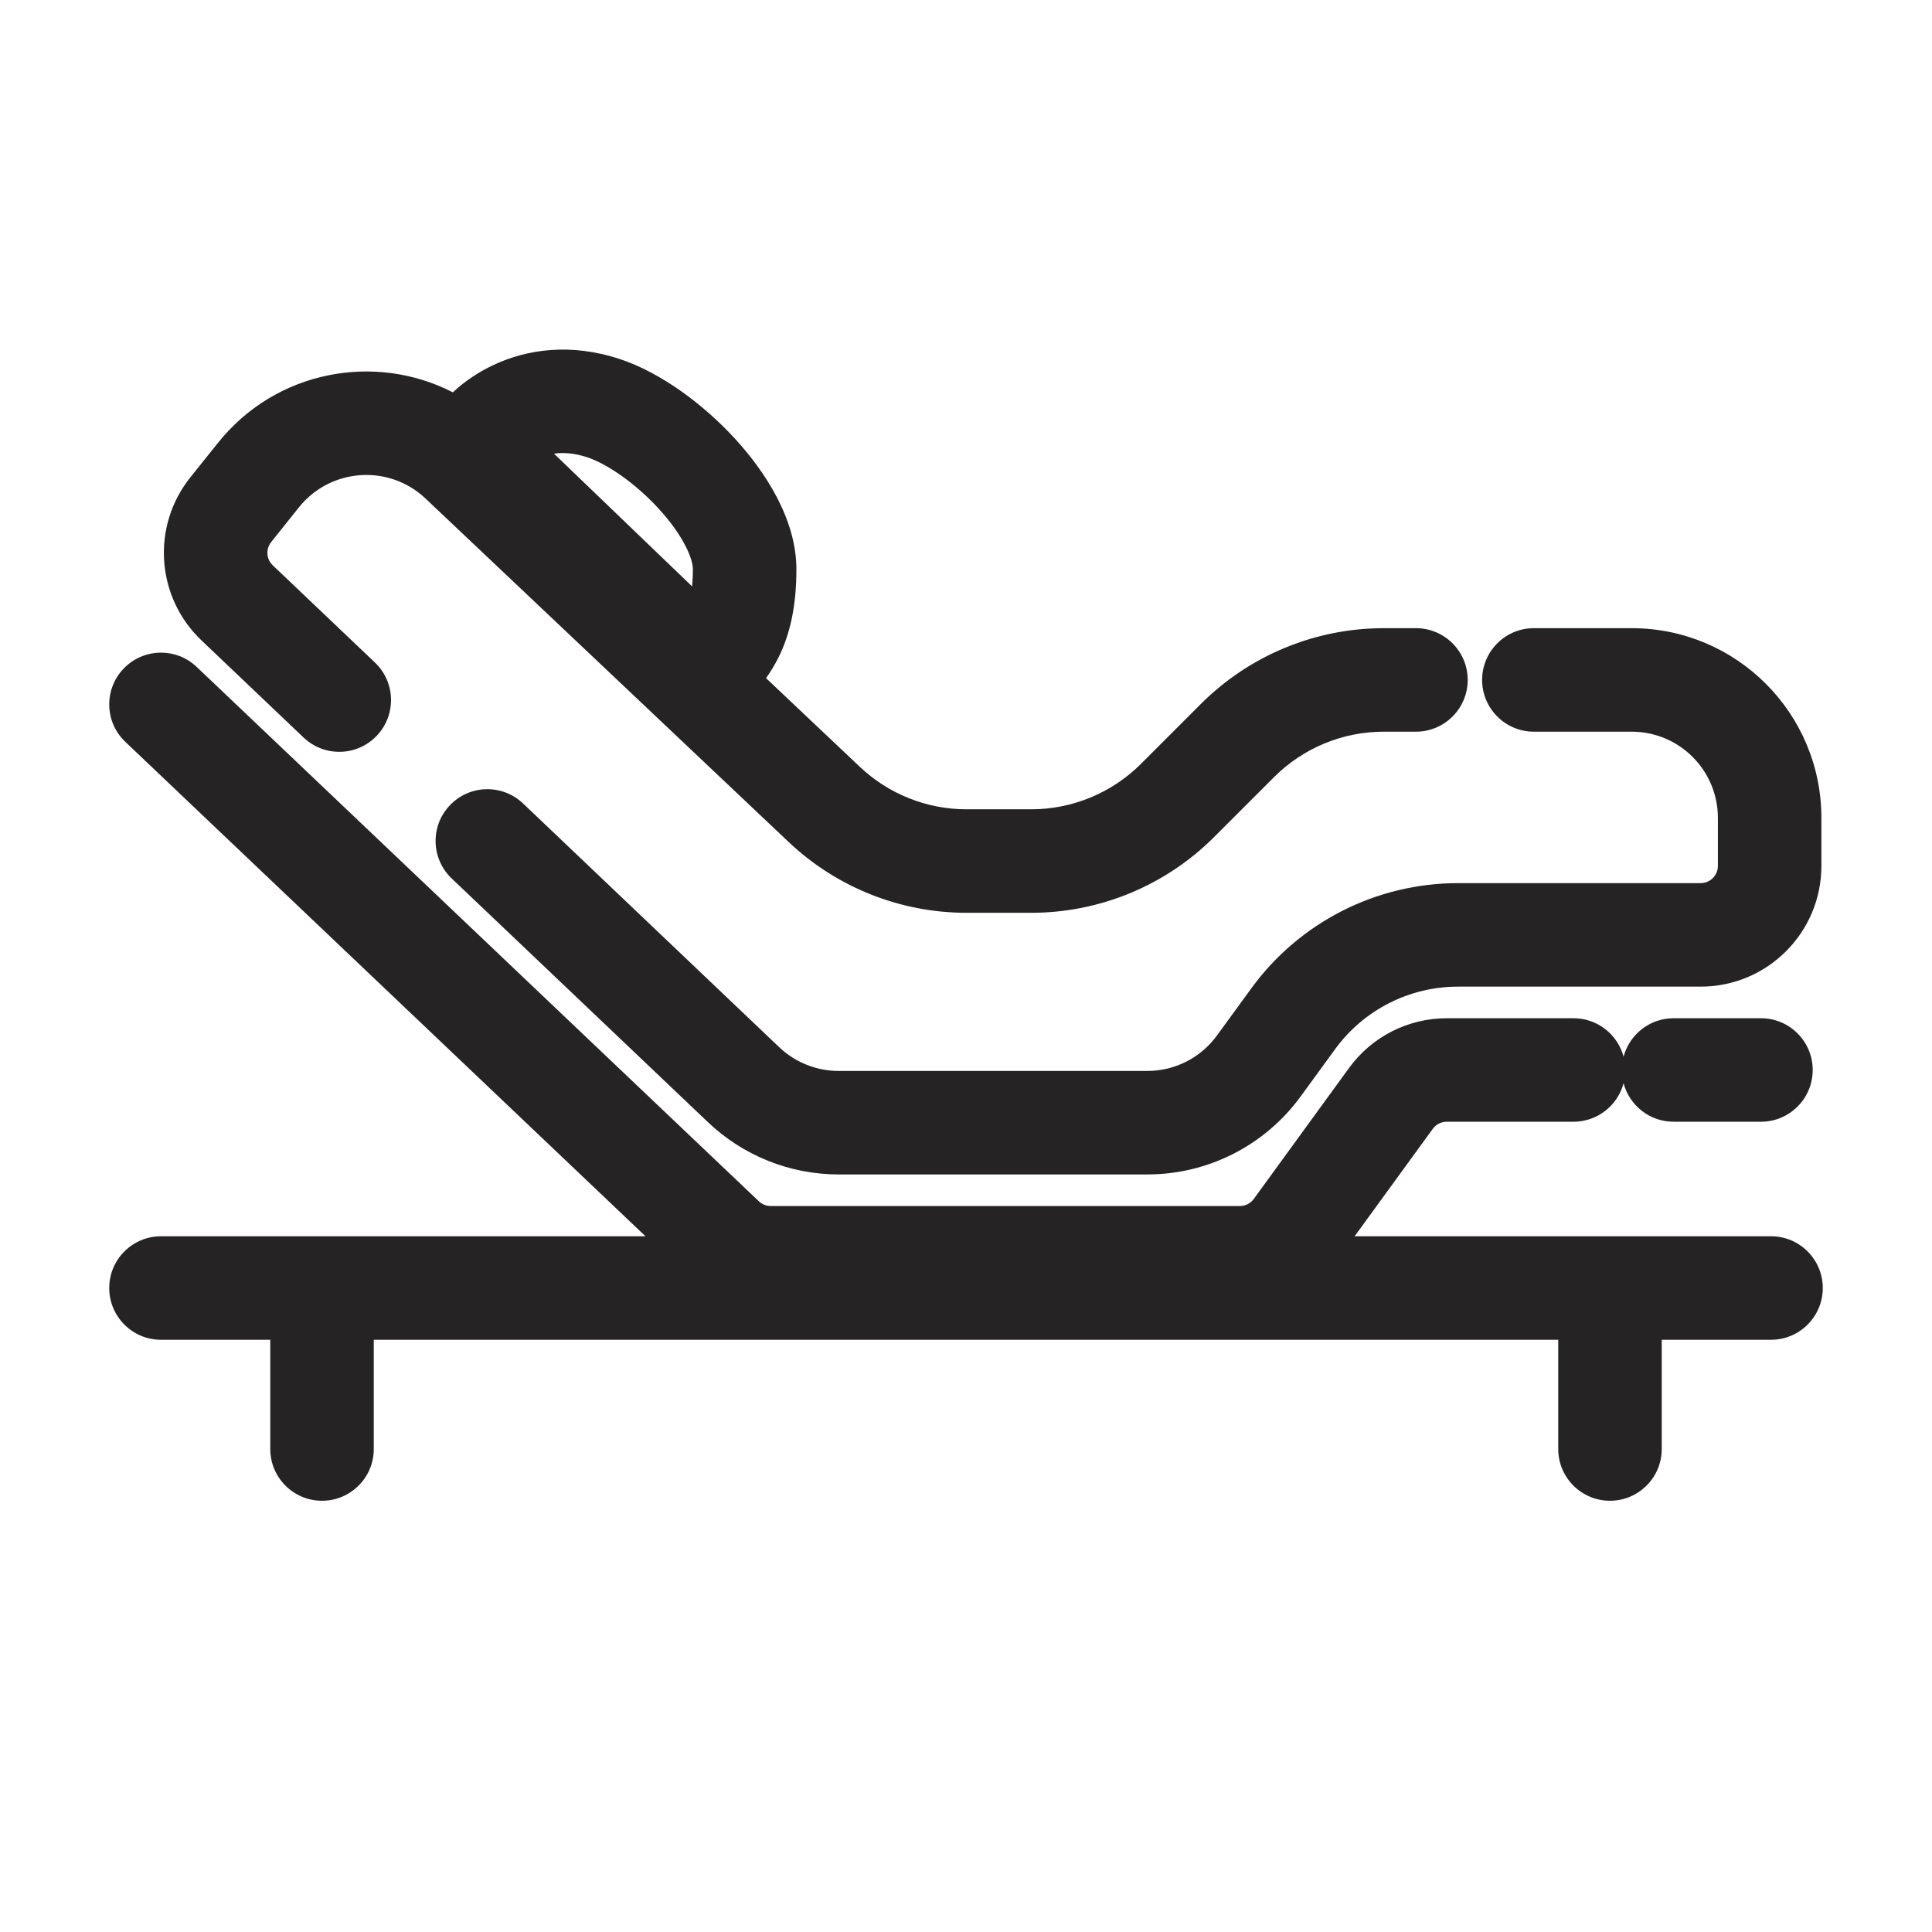 <svg width="28" height="28" viewBox="0 0 28 28" fill="none" xmlns="http://www.w3.org/2000/svg">
<g clip-path="url(#clip0_1030_11135)">
<path fill-rule="evenodd" clip-rule="evenodd" d="M10.03 8.498L8.029 6.575C8.162 6.556 8.323 6.565 8.513 6.628C8.794 6.722 9.202 6.996 9.546 7.372C9.909 7.768 10.042 8.1 10.042 8.25C10.042 8.345 10.037 8.427 10.03 8.498ZM8.987 5.205C8.271 4.967 7.634 5.062 7.149 5.291C6.928 5.395 6.728 5.532 6.563 5.686C5.432 5.105 3.999 5.369 3.161 6.416L2.758 6.919C2.191 7.628 2.261 8.654 2.919 9.28L4.4 10.689C4.7 10.975 5.175 10.963 5.46 10.663C5.746 10.363 5.734 9.888 5.434 9.602L3.953 8.193C3.859 8.104 3.849 7.957 3.93 7.856L4.332 7.353C4.789 6.782 5.636 6.723 6.167 7.225L11.431 12.204C12.127 12.862 13.05 13.229 14.008 13.229H14.945C15.939 13.229 16.893 12.834 17.596 12.131L18.464 11.263C18.886 10.841 19.458 10.604 20.055 10.604H20.521C20.935 10.604 21.271 10.268 21.271 9.854C21.271 9.44 20.935 9.104 20.521 9.104H20.055C19.061 9.104 18.107 9.499 17.403 10.203L16.536 11.07C16.114 11.492 15.541 11.729 14.945 11.729H14.008C13.433 11.729 12.88 11.509 12.462 11.114L11.102 9.828C11.164 9.741 11.225 9.643 11.28 9.533C11.454 9.186 11.542 8.773 11.542 8.25C11.542 7.525 11.091 6.837 10.652 6.358C10.194 5.859 9.581 5.403 8.987 5.205ZM2.333 17.917C1.919 17.917 1.583 18.253 1.583 18.667C1.583 19.081 1.919 19.417 2.333 19.417H2.338H2.343H2.348H2.354H2.359H2.364H2.369H2.374H2.379H2.384H2.389H2.394H2.399H2.404H2.409H2.414H2.419H2.424H2.429H2.434H2.439H2.444H2.45H2.455H2.46H2.465H2.47H2.475H2.48H2.485H2.49H2.495H2.5H2.505H2.51H2.515H2.52H2.525H2.53H2.535H2.54H2.545H2.55H2.555H2.56H2.565H2.57H2.575H2.579H2.584H2.589H2.594H2.599H2.604H2.609H2.614H2.619H2.624H2.629H2.634H2.639H2.644H2.649H2.654H2.659H2.664H2.669H2.674H2.678H2.683H2.688H2.693H2.698H2.703H2.708H2.713H2.718H2.723H2.728H2.733H2.737H2.742H2.747H2.752H2.757H2.762H2.767H2.772H2.777H2.781H2.786H2.791H2.796H2.801H2.806H2.811H2.816H2.82H2.825H2.83H2.835H2.84H2.845H2.85H2.854H2.859H2.864H2.869H2.874H2.879H2.884H2.888H2.893H2.898H2.903H2.908H2.912H2.917H2.922H2.927H2.932H2.937H2.941H2.946H2.951H2.956H2.961H2.965H2.97H2.975H2.98H2.985H2.989H2.994H2.999H3.004H3.009H3.013H3.018H3.023H3.028H3.032H3.037H3.042H3.047H3.052H3.056H3.061H3.066H3.071H3.075H3.08H3.085H3.09H3.094H3.099H3.104H3.109H3.113H3.118H3.123H3.127H3.132H3.137H3.142H3.146H3.151H3.156H3.161H3.165H3.17H3.175H3.179H3.184H3.189H3.193H3.198H3.203H3.208H3.212H3.217H3.222H3.226H3.231H3.236H3.24H3.245H3.25H3.254H3.259H3.264H3.268H3.273H3.278H3.282H3.287H3.292H3.296H3.301H3.306H3.31H3.315H3.32H3.324H3.329H3.334H3.338H3.343H3.348H3.352H3.357H3.361H3.366H3.371H3.375H3.38H3.385H3.389H3.394H3.398H3.403H3.408H3.412H3.417H3.421H3.426H3.431H3.435H3.44H3.444H3.449H3.454H3.458H3.463H3.467H3.472H3.477H3.481H3.486H3.49H3.495H3.499H3.504H3.509H3.513H3.518H3.522H3.527H3.531H3.536H3.541H3.545H3.55H3.554H3.559H3.563H3.568H3.572H3.577H3.581H3.586H3.591H3.595H3.6H3.604H3.609H3.613H3.618H3.622H3.627H3.631H3.636H3.64H3.645H3.649H3.654H3.658H3.663H3.667H3.672H3.676H3.681H3.685H3.69H3.694H3.699H3.703H3.708H3.712H3.717H3.721H3.726H3.73H3.735H3.739H3.743H3.748H3.752H3.757H3.761H3.766H3.77H3.775H3.779H3.784H3.788H3.793H3.797H3.801H3.806H3.81H3.815H3.819H3.824H3.828H3.832H3.837H3.841H3.846H3.85H3.855H3.859H3.863H3.868H3.872H3.877H3.881H3.885H3.89H3.894H3.899H3.903H3.907H3.912H3.916H3.917V21C3.917 21.414 4.252 21.75 4.667 21.75C5.081 21.75 5.417 21.414 5.417 21V19.417H5.436H5.456H5.476H5.496H5.516H5.536H5.556H5.576H5.596H5.615H5.635H5.655H5.674H5.694H5.714H5.733H5.753H5.772H5.792H5.811H5.83H5.85H5.869H5.888H5.907H5.927H5.946H5.965H5.984H6.003H6.022H6.041H6.06H6.079H6.098H6.117H6.135H6.154H6.173H6.192H6.21H6.229H6.248H6.266H6.285H6.303H6.322H6.341H6.359H6.377H6.396H6.414H6.433H6.451H6.469H6.487H6.506H6.524H6.542H6.56H6.578H6.596H6.615H6.633H6.651H6.669H6.687H6.705H6.722H6.74H6.758H6.776H6.794H6.812H6.829H6.847H6.865H6.883H6.9H6.918H6.936H6.953H6.971H6.988H7.006H7.023H7.041H7.058H7.076H7.093H7.111H7.128H7.145H7.163H7.18H7.197H7.215H7.232H7.249H7.266H7.283H7.301H7.318H7.335H7.352H7.369H7.386H7.403H7.42H7.437H7.454H7.471H7.488H7.505H7.522H7.539H7.556H7.573H7.59H7.607H7.624H7.64H7.657H7.674H7.691H7.708H7.724H7.741H7.758H7.775H7.791H7.808H7.825H7.841H7.858H7.875H7.891H7.908H7.924H7.941H7.958H7.974H7.991H8.007H8.024H8.04H8.057H8.073H8.09H8.106H8.123H8.139H8.155H8.172H8.188H8.205H8.221H8.238H8.254H8.27H8.287H8.303H8.319H8.336H8.352H8.368H8.385H8.401H8.417H8.434H8.45H8.466H8.482H8.499H8.515H8.531H8.547H8.564H8.58H8.596H8.612H8.629H8.645H8.661H8.677H8.694H8.71H8.726H8.742H8.758H8.775H8.791H8.807H8.823H8.839H8.856H8.872H8.888H8.904H8.92H8.936H8.953H8.969H8.985H9.001H9.017H9.034H9.05H9.066H9.082H9.098H9.114H9.131H9.147H9.163H9.179H9.195H9.212H9.228H9.244H9.26H9.276H9.293H9.309H9.325H9.341H9.357H9.374H9.39H9.406H9.422H9.439H9.455H9.471H9.487H9.504H9.52H9.536H9.552H9.569H9.585H9.601H9.618H9.634H9.65H9.667H9.683H9.699H9.716H9.732H9.748H9.765H9.781H9.797H9.814H9.83H9.847H9.863H9.88H9.896H9.912H9.929H9.945H9.962H9.978H9.995H10.011H10.028H10.045H10.061H10.078H10.094H10.111H10.127H10.144H10.161H10.177H10.194H10.211H10.227H10.244H10.261H10.278H10.294H10.311H10.328H10.345H10.361H10.378H10.395H10.412H10.429H10.446H10.463H10.479H10.496H10.513H10.53H10.547H10.564H10.581H10.598H10.616H10.633H10.65H10.667H10.684H10.701H10.718H10.735H10.753H10.77H10.787H10.804H10.822H10.839H10.856H10.874H10.891H10.908H10.926H10.943H10.961H10.978H10.996H11.013H11.031H11.048H11.066H11.084H11.101H11.119H11.136H11.154H11.172H11.19H11.207H11.225H11.243H11.261H11.279H11.297H11.315H11.332H11.351H11.368H11.386H11.405H11.423H11.441H11.459H11.477H11.495H11.514H11.532H11.55H11.568H11.587H11.605H11.623H11.642H11.66H11.679H11.697H11.716H11.734H11.753H11.772H11.79H11.809H11.828H11.846H11.865H11.884H11.903H11.922H11.941H11.96H11.978H11.997H12.017H12.036H12.055H12.074H12.093H12.112H12.131H12.151H12.17H12.189H12.209H12.228H12.247H12.267H12.286H12.306H12.325H12.345H12.365H12.384H12.404H12.424H12.444H12.464H12.483H12.503H12.523H12.543H12.563H12.583H12.603H12.624H12.644H12.664H12.684H12.704H12.725H12.745H12.765H12.786H12.806H12.827H12.848H12.868H12.889H12.909H12.93H12.951H12.972H12.993H13.014H13.034H13.055H13.076H13.098H13.119H13.14H13.161H13.182H13.204H13.225H13.246H13.268H13.289H13.31H13.332H13.354H13.375H13.397H13.419H13.44H13.462H13.484H13.506H13.528H13.55H13.572H13.594H13.616H13.638H13.661H13.683H13.705H13.728H13.75H13.773H13.795H13.818H13.84H13.863H13.886H13.908H13.931H13.954H13.977H14H18.756H22.583V21C22.583 21.414 22.919 21.75 23.333 21.75C23.747 21.75 24.083 21.414 24.083 21V19.417H24.437H25.667C26.081 19.417 26.417 19.081 26.417 18.667C26.417 18.253 26.081 17.917 25.667 17.917H24.437H23.333H19.632L20.765 16.36C20.812 16.295 20.887 16.257 20.967 16.257H22.805C23.152 16.257 23.445 16.02 23.53 15.699C23.615 16.02 23.907 16.257 24.255 16.257H25.521C25.935 16.257 26.271 15.921 26.271 15.507C26.271 15.093 25.935 14.757 25.521 14.757H24.255C23.907 14.757 23.615 14.994 23.53 15.315C23.445 14.994 23.152 14.757 22.805 14.757H20.967C20.407 14.757 19.881 15.025 19.552 15.477L18.17 17.377C18.123 17.441 18.048 17.479 17.968 17.479H11.172C11.108 17.479 11.046 17.455 10.999 17.411L2.85 9.665C2.55 9.38 2.075 9.392 1.79 9.692C1.504 9.992 1.516 10.467 1.817 10.752L9.355 17.917H9.341H9.325H9.309H9.293H9.276H9.26H9.244H9.228H9.212H9.195H9.179H9.163H9.147H9.131H9.114H9.098H9.082H9.066H9.05H9.034H9.017H9.001H8.985H8.969H8.953H8.936H8.92H8.904H8.888H8.872H8.856H8.839H8.823H8.807H8.791H8.775H8.758H8.742H8.726H8.71H8.694H8.677H8.661H8.645H8.629H8.612H8.596H8.58H8.564H8.547H8.531H8.515H8.499H8.482H8.466H8.45H8.434H8.417H8.401H8.385H8.368H8.352H8.336H8.319H8.303H8.287H8.27H8.254H8.238H8.221H8.205H8.188H8.172H8.155H8.139H8.123H8.106H8.09H8.073H8.057H8.04H8.024H8.007H7.991H7.974H7.958H7.941H7.924H7.908H7.891H7.875H7.858H7.841H7.825H7.808H7.791H7.775H7.758H7.741H7.724H7.708H7.691H7.674H7.657H7.64H7.624H7.607H7.59H7.573H7.556H7.539H7.522H7.505H7.488H7.471H7.454H7.437H7.42H7.403H7.386H7.369H7.352H7.335H7.318H7.301H7.283H7.266H7.249H7.232H7.215H7.197H7.18H7.163H7.145H7.128H7.111H7.093H7.076H7.058H7.041H7.023H7.006H6.988H6.971H6.953H6.936H6.918H6.9H6.883H6.865H6.847H6.829H6.812H6.794H6.776H6.758H6.74H6.722H6.705H6.687H6.669H6.651H6.633H6.615H6.596H6.578H6.56H6.542H6.524H6.506H6.487H6.469H6.451H6.433H6.414H6.396H6.377H6.359H6.341H6.322H6.303H6.285H6.266H6.248H6.229H6.21H6.192H6.173H6.154H6.135H6.117H6.098H6.079H6.06H6.041H6.022H6.003H5.984H5.965H5.946H5.927H5.907H5.888H5.869H5.85H5.83H5.811H5.792H5.772H5.753H5.733H5.714H5.694H5.674H5.655H5.635H5.615H5.596H5.576H5.556H5.536H5.516H5.496H5.476H5.456H5.436H5.416H5.396H5.376H5.356H5.336H5.315H5.295H5.275H5.254H5.234H5.213H5.193H5.172H5.152H5.131H5.11H5.09H5.069H5.048H5.027H5.006H4.986H4.965H4.944H4.923H4.901H4.88H4.859H4.838H4.817H4.795H4.774H4.753H4.731H4.71H4.688H4.667H4.662H4.658H4.654H4.65H4.646H4.642H4.638H4.634H4.63H4.626H4.622H4.617H4.613H4.609H4.605H4.601H4.597H4.593H4.589H4.584H4.58H4.576H4.572H4.568H4.564H4.56H4.556H4.551H4.547H4.543H4.539H4.535H4.531H4.527H4.522H4.518H4.514H4.51H4.506H4.502H4.498H4.493H4.489H4.485H4.481H4.477H4.473H4.468H4.464H4.46H4.456H4.452H4.448H4.443H4.439H4.435H4.431H4.427H4.422H4.418H4.414H4.41H4.406H4.401H4.397H4.393H4.389H4.385H4.38H4.376H4.372H4.368H4.364H4.359H4.355H4.351H4.347H4.343H4.338H4.334H4.33H4.326H4.321H4.317H4.313H4.309H4.305H4.3H4.296H4.292H4.288H4.283H4.279H4.275H4.271H4.266H4.262H4.258H4.254H4.249H4.245H4.241H4.237H4.232H4.228H4.224H4.219H4.215H4.211H4.207H4.202H4.198H4.194H4.19H4.185H4.181H4.177H4.172H4.168H4.164H4.16H4.155H4.151H4.147H4.142H4.138H4.134H4.129H4.125H4.121H4.117H4.112H4.108H4.104H4.099H4.095H4.091H4.086H4.082H4.078H4.073H4.069H4.065H4.06H4.056H4.052H4.047H4.043H4.039H4.034H4.03H4.026H4.021H4.017H4.013H4.008H4.004H3.999H3.995H3.991H3.986H3.982H3.978H3.973H3.969H3.965H3.96H3.956H3.951H3.947H3.943H3.938H3.934H3.929H3.925H3.921H3.916H3.912H3.907H3.903H3.899H3.894H3.89H3.885H3.881H3.877H3.872H3.868H3.863H3.859H3.855H3.85H3.846H3.841H3.837H3.832H3.828H3.824H3.819H3.815H3.81H3.806H3.801H3.797H3.793H3.788H3.784H3.779H3.775H3.77H3.766H3.761H3.757H3.752H3.748H3.743H3.739H3.735H3.73H3.726H3.721H3.717H3.712H3.708H3.703H3.699H3.694H3.69H3.685H3.681H3.676H3.672H3.667H3.663H3.658H3.654H3.649H3.645H3.64H3.636H3.631H3.627H3.622H3.618H3.613H3.609H3.604H3.6H3.595H3.591H3.586H3.581H3.577H3.572H3.568H3.563H3.559H3.554H3.55H3.545H3.541H3.536H3.531H3.527H3.522H3.518H3.513H3.509H3.504H3.499H3.495H3.49H3.486H3.481H3.477H3.472H3.467H3.463H3.458H3.454H3.449H3.444H3.44H3.435H3.431H3.426H3.421H3.417H3.412H3.408H3.403H3.398H3.394H3.389H3.385H3.38H3.375H3.371H3.366H3.361H3.357H3.352H3.348H3.343H3.338H3.334H3.329H3.324H3.32H3.315H3.31H3.306H3.301H3.296H3.292H3.287H3.282H3.278H3.273H3.268H3.264H3.259H3.254H3.25H3.245H3.24H3.236H3.231H3.226H3.222H3.217H3.212H3.208H3.203H3.198H3.193H3.189H3.184H3.179H3.175H3.17H3.165H3.161H3.156H3.151H3.146H3.142H3.137H3.132H3.127H3.123H3.118H3.113H3.109H3.104H3.099H3.094H3.09H3.085H3.08H3.075H3.071H3.066H3.061H3.056H3.052H3.047H3.042H3.037H3.032H3.028H3.023H3.018H3.013H3.009H3.004H2.999H2.994H2.989H2.985H2.98H2.975H2.97H2.965H2.961H2.956H2.951H2.946H2.941H2.937H2.932H2.927H2.922H2.917H2.912H2.908H2.903H2.898H2.893H2.888H2.884H2.879H2.874H2.869H2.864H2.859H2.854H2.85H2.845H2.84H2.835H2.83H2.825H2.82H2.816H2.811H2.806H2.801H2.796H2.791H2.786H2.781H2.777H2.772H2.767H2.762H2.757H2.752H2.747H2.742H2.737H2.733H2.728H2.723H2.718H2.713H2.708H2.703H2.698H2.693H2.688H2.683H2.678H2.674H2.669H2.664H2.659H2.654H2.649H2.644H2.639H2.634H2.629H2.624H2.619H2.614H2.609H2.604H2.599H2.594H2.589H2.584H2.579H2.575H2.57H2.565H2.56H2.555H2.55H2.545H2.54H2.535H2.53H2.525H2.52H2.515H2.51H2.505H2.5H2.495H2.49H2.485H2.48H2.475H2.47H2.465H2.46H2.455H2.45H2.444H2.439H2.434H2.429H2.424H2.419H2.414H2.409H2.404H2.399H2.394H2.389H2.384H2.379H2.374H2.369H2.364H2.359H2.354H2.348H2.343H2.338H2.333ZM22.23 9.104C21.816 9.104 21.48 9.44 21.48 9.854C21.48 10.268 21.816 10.604 22.23 10.604H23.647C24.338 10.604 24.897 11.164 24.897 11.854V12.549C24.897 12.687 24.785 12.799 24.647 12.799H22.637H21.132C19.947 12.799 18.832 13.366 18.135 14.324L17.638 15.006C17.403 15.33 17.027 15.521 16.628 15.521H12.155C11.834 15.521 11.526 15.398 11.293 15.177L7.58 11.644C7.28 11.359 6.805 11.37 6.52 11.671C6.234 11.971 6.246 12.445 6.546 12.731L10.26 16.263C10.771 16.75 11.449 17.021 12.155 17.021H16.628C17.507 17.021 18.334 16.6 18.851 15.889L19.348 15.207C19.763 14.636 20.426 14.299 21.132 14.299H22.637H24.647C25.614 14.299 26.397 13.515 26.397 12.549V11.854C26.397 10.335 25.166 9.104 23.647 9.104H22.23Z" fill="#252323"/>
</g>
<defs>
<clipPath id="clip0_1030_11135">
<rect width="28" height="28" fill="white"/>
</clipPath>
</defs>
</svg>
